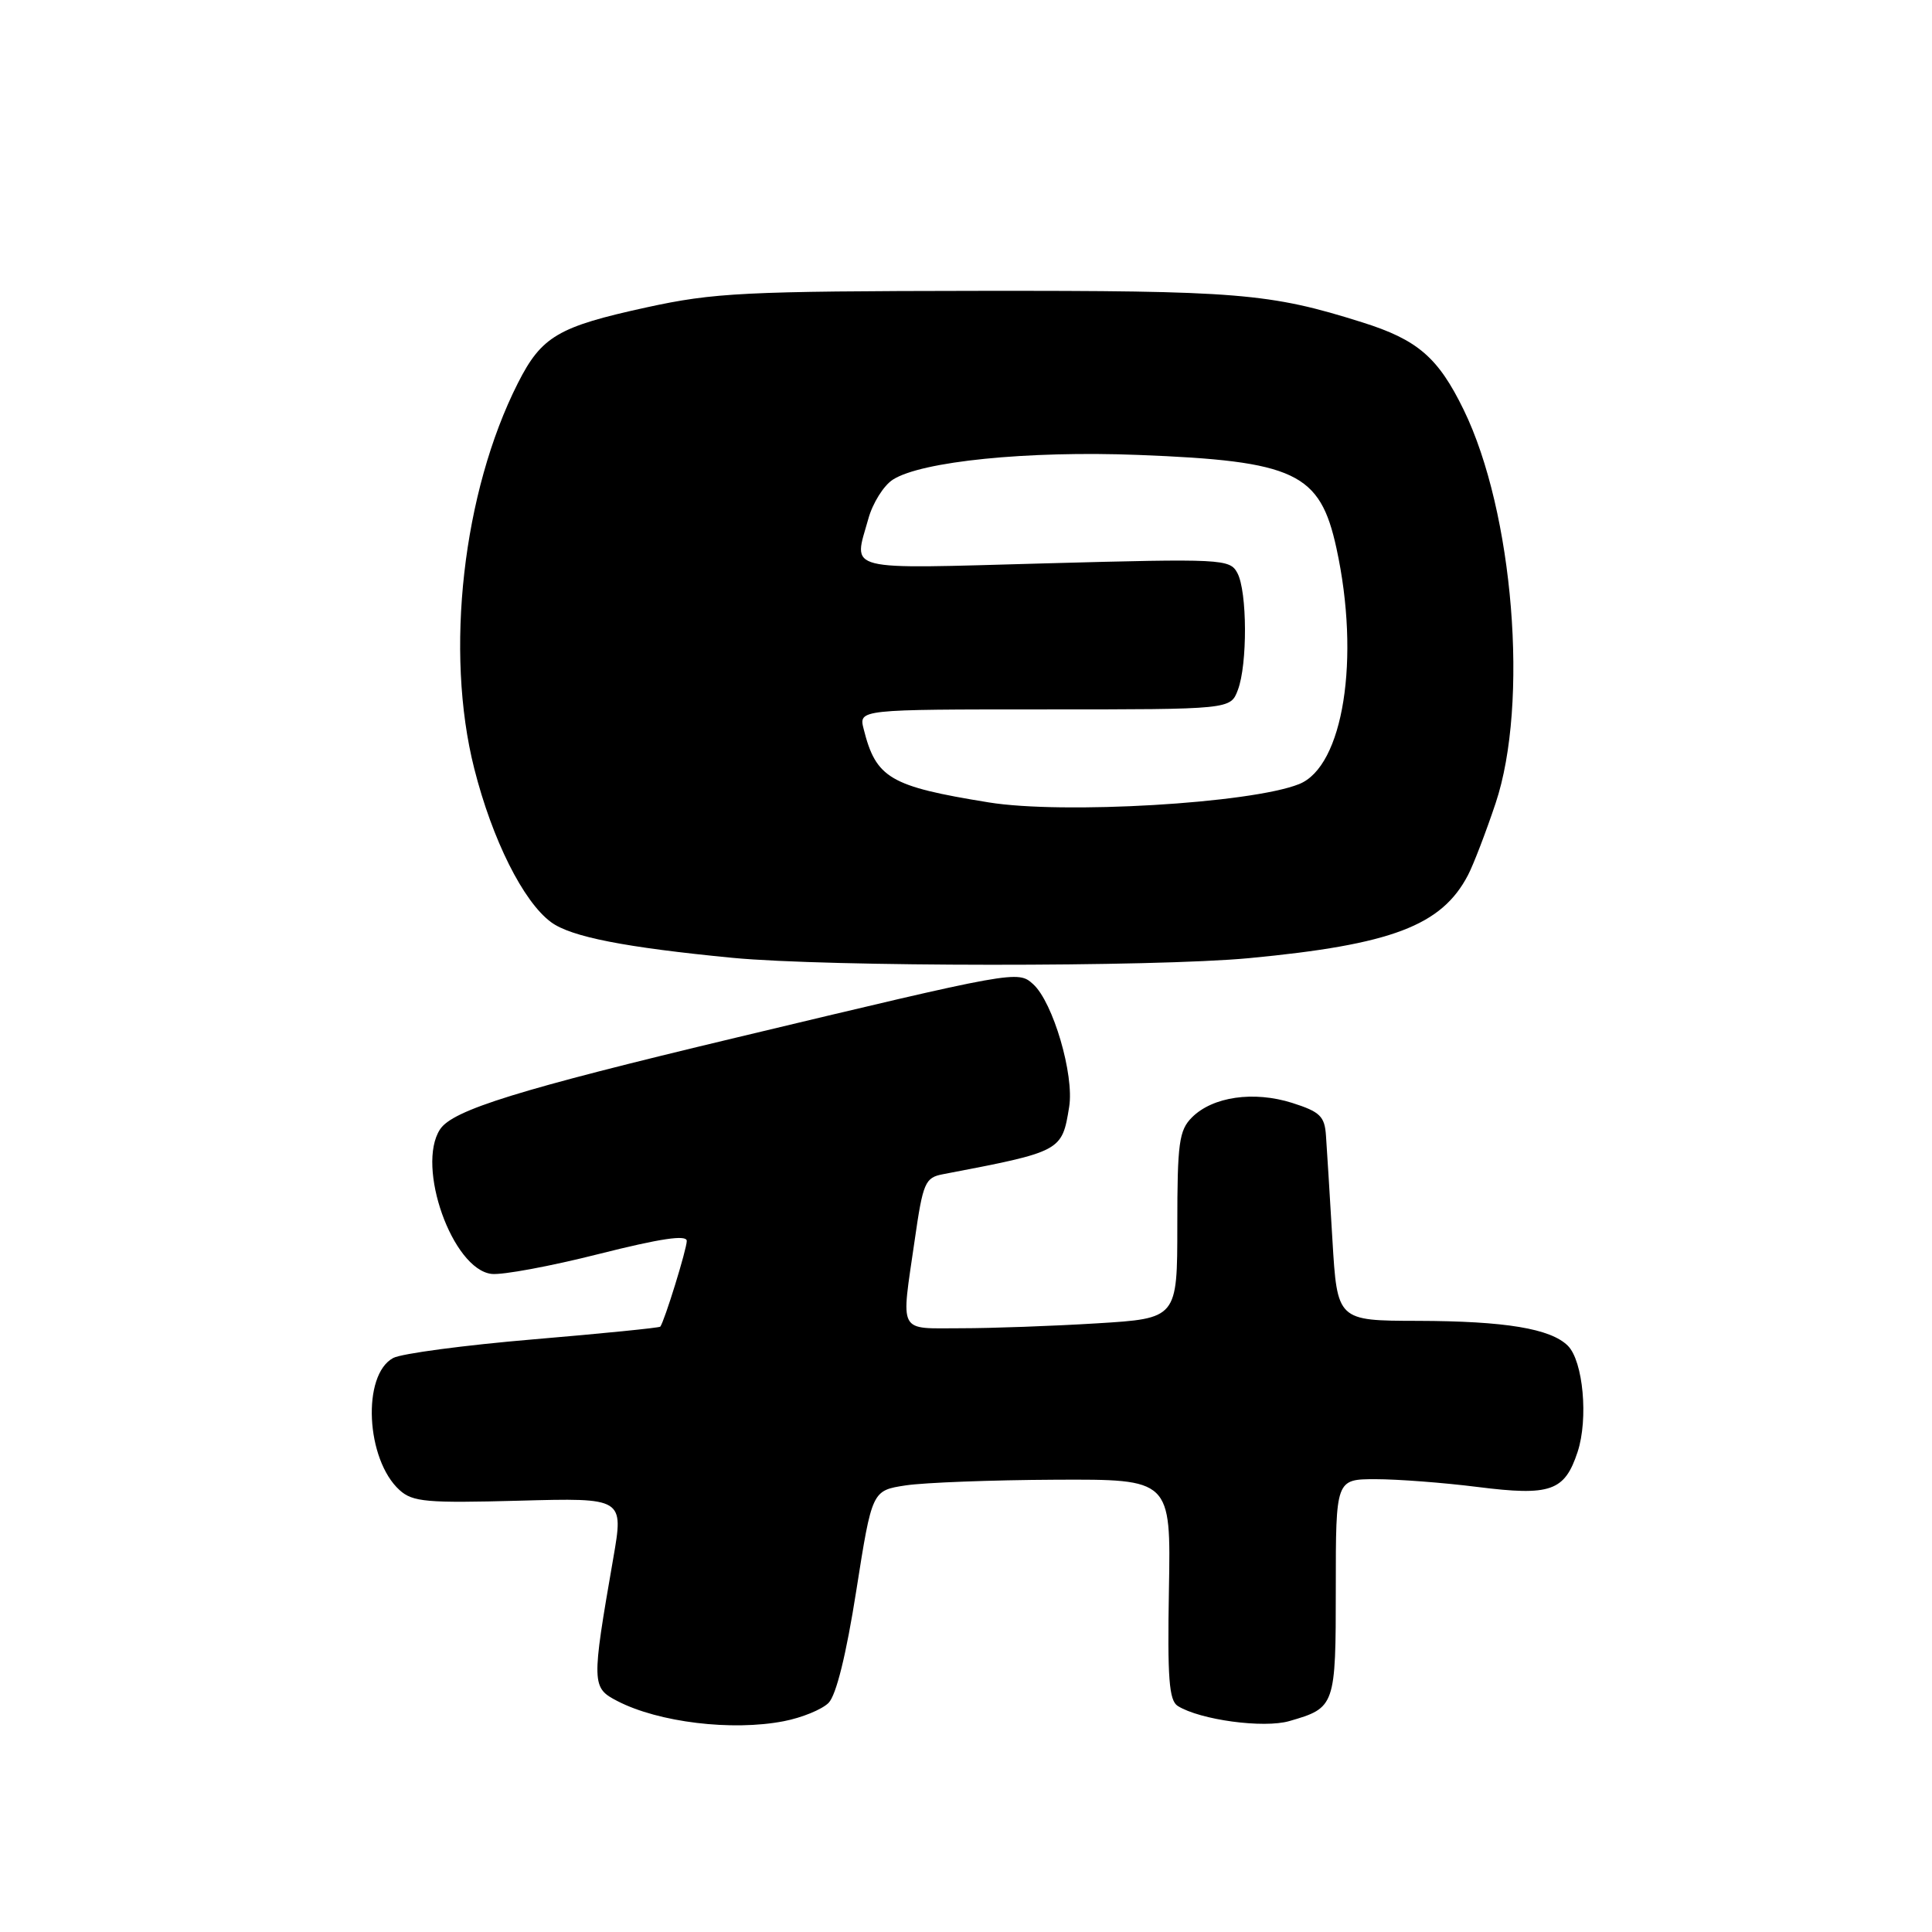 <?xml version="1.0" encoding="UTF-8" standalone="no"?>
<!DOCTYPE svg PUBLIC "-//W3C//DTD SVG 1.1//EN" "http://www.w3.org/Graphics/SVG/1.1/DTD/svg11.dtd" >
<svg xmlns="http://www.w3.org/2000/svg" xmlns:xlink="http://www.w3.org/1999/xlink" version="1.1" viewBox="0 0 256 256">
 <g >
 <path fill="currentColor"
d=" M 103.85 228.07 C 106.24 227.61 108.91 226.52 109.79 225.64 C 110.80 224.62 112.13 219.26 113.46 210.78 C 115.55 197.50 115.55 197.50 120.02 196.82 C 122.49 196.45 131.40 196.11 139.82 196.07 C 155.15 196.00 155.15 196.00 154.89 210.58 C 154.68 222.37 154.90 225.32 156.06 226.05 C 159.02 227.90 167.44 229.04 170.85 228.05 C 176.93 226.29 177.00 226.10 177.00 210.38 C 177.00 196.00 177.00 196.00 182.28 196.00 C 185.18 196.00 191.26 196.46 195.78 197.03 C 205.47 198.25 207.32 197.60 209.04 192.39 C 210.48 188.01 209.78 180.35 207.75 178.32 C 205.47 176.05 199.47 175.05 187.85 175.02 C 177.19 175.00 177.19 175.00 176.55 164.25 C 176.20 158.34 175.82 152.15 175.70 150.50 C 175.53 147.91 174.92 147.32 171.22 146.14 C 166.12 144.53 160.69 145.31 157.94 148.06 C 156.23 149.77 156.00 151.45 156.00 162.35 C 156.00 174.70 156.00 174.70 145.34 175.35 C 139.48 175.71 131.38 176.00 127.34 176.00 C 118.89 176.00 119.38 176.92 121.20 164.34 C 122.30 156.67 122.58 156.04 124.95 155.59 C 140.69 152.58 140.71 152.57 141.67 146.67 C 142.36 142.42 139.53 132.79 136.90 130.41 C 134.87 128.57 134.66 128.61 97.50 137.50 C 68.63 144.40 59.99 147.08 58.31 149.64 C 55.10 154.56 59.95 168.19 65.13 168.80 C 66.55 168.97 72.95 167.78 79.35 166.16 C 87.53 164.10 91.00 163.58 91.00 164.43 C 91.00 165.52 88.04 175.08 87.49 175.79 C 87.36 175.94 79.80 176.70 70.69 177.47 C 61.58 178.24 53.21 179.35 52.10 179.94 C 47.93 182.18 48.48 193.41 52.95 197.45 C 54.68 199.02 56.56 199.18 68.78 198.85 C 82.65 198.47 82.65 198.47 81.26 206.48 C 78.36 223.19 78.38 223.63 81.83 225.41 C 87.27 228.22 96.99 229.40 103.85 228.07 Z  M 165.50 126.96 C 184.39 125.17 191.03 122.66 194.52 115.95 C 195.25 114.55 196.89 110.27 198.17 106.45 C 202.61 93.20 200.55 67.84 193.94 54.29 C 190.56 47.36 187.85 45.02 180.50 42.71 C 168.22 38.84 164.10 38.50 129.50 38.54 C 98.57 38.58 94.61 38.78 85.67 40.73 C 73.93 43.29 71.76 44.57 68.62 50.77 C 61.32 65.20 58.92 86.36 62.84 101.84 C 65.23 111.28 69.34 119.49 73.03 122.20 C 75.67 124.14 82.81 125.54 97.09 126.92 C 109.60 128.12 152.90 128.15 165.50 126.96 Z  M 131.00 106.32 C 117.91 104.20 116.07 103.11 114.44 96.60 C 113.78 94.00 113.78 94.00 138.42 94.00 C 163.05 94.00 163.05 94.00 164.02 91.43 C 165.31 88.05 165.27 78.38 163.96 75.93 C 162.96 74.06 162.01 74.01 138.46 74.65 C 111.42 75.39 113.09 75.81 115.06 68.74 C 115.63 66.67 117.09 64.34 118.30 63.56 C 122.07 61.13 136.18 59.71 150.82 60.28 C 171.66 61.09 174.91 62.63 177.09 72.66 C 180.27 87.26 178.00 101.57 172.13 103.90 C 165.71 106.46 140.84 107.92 131.00 106.32 Z "/>
</g>
</svg>